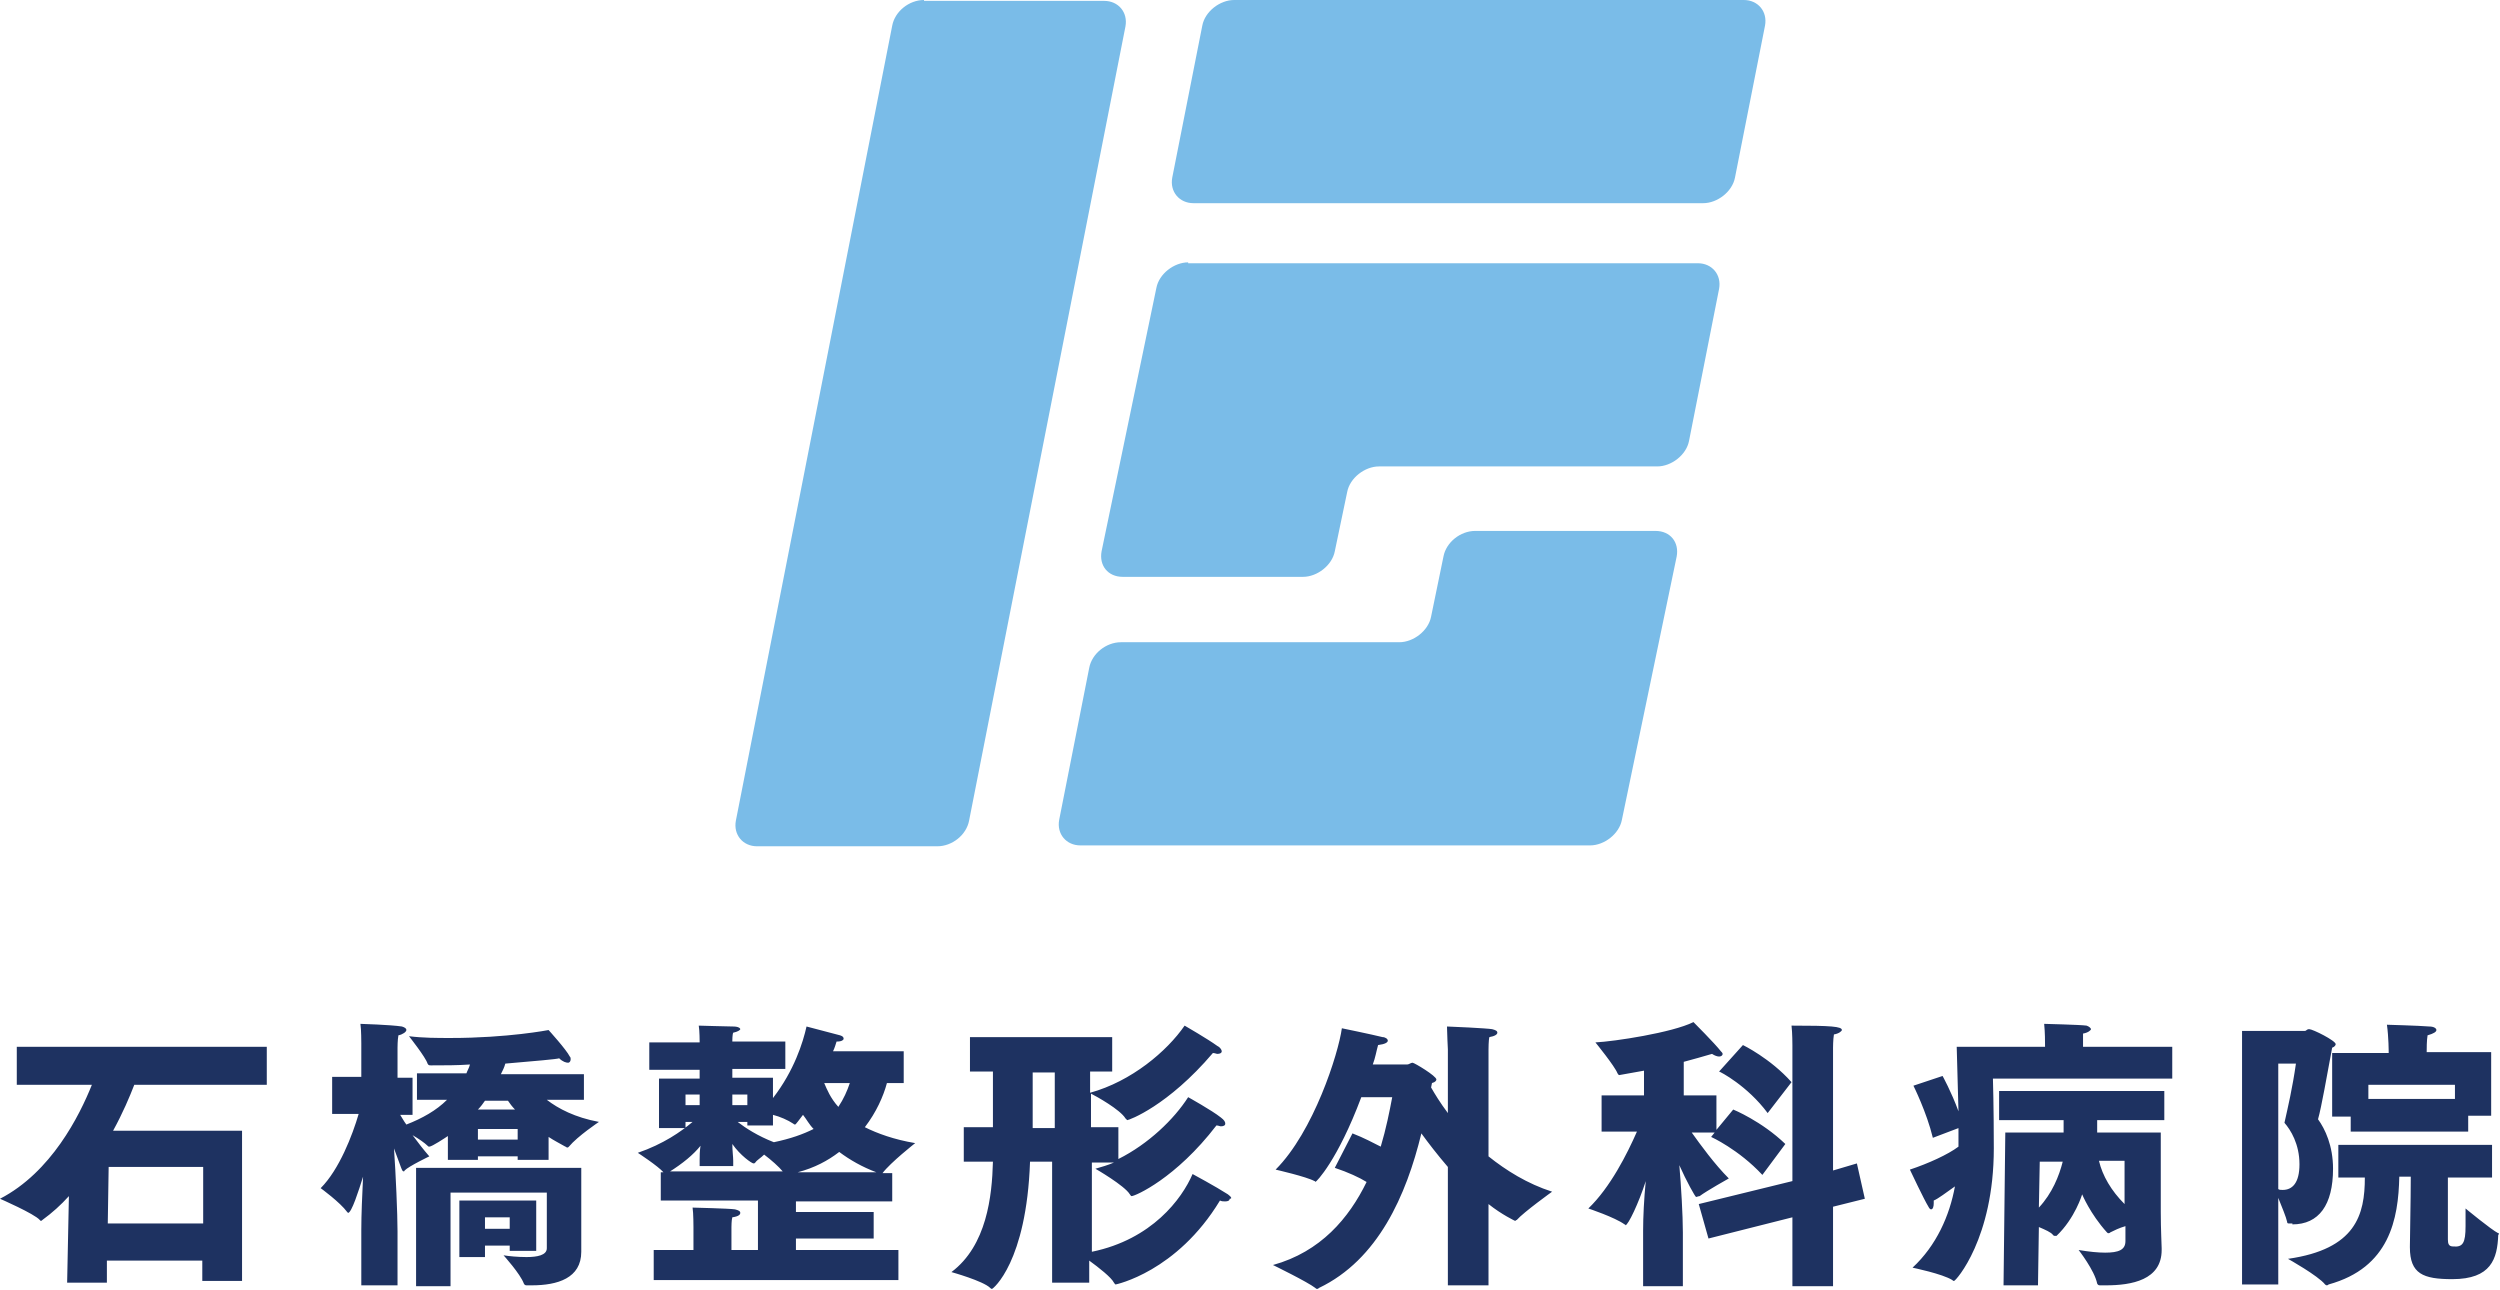 <?xml version="1.0" encoding="utf-8"?>
<!-- Generator: Adobe Illustrator 24.1.0, SVG Export Plug-In . SVG Version: 6.00 Build 0)  -->
<svg version="1.1" id="レイヤー_1" xmlns="http://www.w3.org/2000/svg" xmlns:xlink="http://www.w3.org/1999/xlink" x="0px"
	 y="0px" viewBox="0 0 283 146" style="enable-background:new 0 0 283 146;" xml:space="preserve">
<style type="text/css">
	.st0{fill:#7ABCE8;}
	.st1{fill:#1E3261;}
</style>
<g>
	<g>
		<g>
			<path class="st0" d="M139.7,0c-1.6,0-3.3,1.3-3.6,2.9l-3.4,17.2c-0.3,1.6,0.8,2.9,2.4,2.9h57.7c1.6,0,3.3-1.3,3.6-2.9l3.4-17.2
				c0.3-1.6-0.8-2.9-2.4-2.9H139.7z"/>
		</g>
		<g>
			<path class="st0" d="M104.6,0c-1.7,0-3.3,1.3-3.6,2.9L83.3,92.9c-0.3,1.6,0.8,2.9,2.4,2.9h20.4c1.7,0,3.3-1.3,3.6-2.9l17.7-89.9
				c0.3-1.6-0.8-2.9-2.4-2.9H104.6z"/>
		</g>
		<g>
			<path class="st0" d="M134.5,29.7c-1.6,0-3.3,1.3-3.6,2.9l-6.2,29.8c-0.3,1.6,0.7,2.9,2.4,2.9h20.4c1.6,0,3.3-1.3,3.6-2.9l1.4-6.7
				c0.3-1.6,2-2.9,3.6-2.9h31.5c1.6,0,3.3-1.3,3.6-2.9l3.4-17.2c0.3-1.6-0.8-2.9-2.4-2.9h-31.3c-1.6,0-4.3,0-6,0H134.5z"/>
		</g>
		<g>
			<path class="st0" d="M162,69.8c-0.3,1.6-2,2.9-3.6,2.9h-31.5c-1.7,0-3.3,1.3-3.6,2.9l-3.4,17.2c-0.3,1.6,0.8,2.9,2.4,2.9l31.3,0
				c1.6,0,3,0,3,0s1.4,0,3,0l20.4,0c1.6,0,3.3-1.3,3.6-2.9l6.2-29.8c0.3-1.6-0.7-2.9-2.4-2.9H167c-1.7,0-3.3,1.3-3.6,2.9L162,69.8z"
				/>
		</g>
	</g>
</g>
<g>
	<g>
		<path class="st1" d="M1.9,122.8h8.5C9,126.3,5.8,132.7,0,135.7c0,0,3.9,1.7,4.5,2.4c0.1,0.1,0.1,0.1,0.1,0.1c0.1,0,0.1,0,0.2-0.1
			c1.1-0.8,2.1-1.7,3-2.7l-0.2,9.8h4.5l0-2.5h10.8v2.3h4.5V128H12.8c1.1-2,1.9-3.9,2.4-5.2h15v-4.3H1.9V122.8z M12.3,132.1h10.7v6.4
			H12.2L12.3,132.1z M66.1,124.6v-3h-9.4c0.2-0.4,0.4-0.8,0.5-1.2c3.5-0.3,5.8-0.5,6.1-0.6c0.4,0.4,0.8,0.5,1,0.5
			c0.2,0,0.3-0.2,0.3-0.4c0-0.1,0-0.2-0.1-0.3c-0.4-0.8-2.4-3-2.4-3s-4.6,0.9-11.1,0.9c-1.5,0-3.1,0-4.7-0.2c0,0,1.9,2.4,2.1,3.1
			c0.1,0.2,0.2,0.2,0.4,0.2c1.5,0,3,0,4.4-0.1c-0.1,0.4-0.3,0.7-0.4,1h-5.6v3h3.4c-1.2,1.2-2.8,2.1-4.6,2.8
			c-0.3-0.4-0.5-0.8-0.7-1.1h1.4v-4.2H45v-3.4c0,0,0-0.9,0.1-1.4c0.5-0.1,0.9-0.4,0.9-0.6c0-0.2-0.2-0.3-0.5-0.4
			c-1.3-0.2-4.7-0.3-4.7-0.3c0.1,0.6,0.1,2.2,0.1,2.2v3.8h-3.3v4.2h3c-0.7,2.4-2.2,6.3-4.3,8.4c0,0,2.2,1.6,3,2.7
			c0,0,0.1,0.1,0.1,0.1c0.4,0,1.2-2.5,1.7-4.1c-0.1,2.1-0.2,4.3-0.2,6v6.3H45v-6.1c0-2-0.2-6.5-0.4-9.4c0.9,2.4,0.9,2.6,1.1,2.6
			c0,0,0.1,0,0.1-0.1c0.5-0.5,2.8-1.6,2.8-1.6c-0.7-0.8-1.3-1.6-1.9-2.4c0.7,0.4,1.4,0.9,1.7,1.2c0.1,0.1,0.1,0.1,0.2,0.1
			c0.3,0,1.8-1,2.1-1.2v2.7h3.4v-0.4h4.5v0.4h3.5v-2.6c0.6,0.4,1.2,0.7,1.9,1.1c0.1,0,0.1,0.1,0.2,0.1c0.1,0,0.1,0,0.2-0.1
			c1-1.2,3.4-2.8,3.4-2.8c-2.7-0.5-4.6-1.5-5.9-2.5H66.1z M54.9,124.6h2.6c0.2,0.3,0.5,0.7,0.8,1h-4.2
			C54.4,125.3,54.7,124.9,54.9,124.6z M58.6,129h-4.5v-1.2h4.5V129z M65.6,132.2H47.1v13.4H51V135h10.9v6.3c0,0.8-1.1,1-2.3,1
			c-1,0-2-0.1-2.6-0.2c0,0,1.9,2.1,2.3,3.2c0.1,0.2,0.2,0.2,0.4,0.2h0.5c2.9,0,5.6-0.8,5.6-3.8c0,0,0,0,0-0.1l0-2.2V132.2z
			 M57.7,141.6h3v-5.7H52v6.4h2.9V141h2.8V141.6z M54.9,139.1v-1.3h2.8v1.3H54.9z M103.6,129.4c-2.4-0.4-4.3-1.1-5.7-1.8
			c1.3-1.7,2.1-3.5,2.5-5h1.9V119h-8c0.2-0.4,0.3-0.8,0.4-1.1h0.1c0.5,0,0.7-0.2,0.7-0.3c0-0.2-0.1-0.3-0.4-0.4
			c-0.4-0.1-3.8-1-3.8-1c-0.4,1.8-1.4,5-3.8,8.1v-2.3h-4.6v-1h6v-3.1h-6v-0.1c0,0,0-0.7,0.1-0.9c0.5-0.1,0.8-0.3,0.8-0.4
			s-0.2-0.3-0.8-0.3c-0.5,0-3.9-0.1-3.9-0.1c0.1,0.6,0.1,1.8,0.1,1.8v0.1h-5.7v3.1h5.7v1h-4.6v5.6h3V127h0.8
			c-1.3,1.1-3.3,2.5-6.2,3.5c0,0,2.3,1.5,2.9,2.2h-0.3v3.2h11v5.6h-3v-2.6c0,0,0-0.8,0.1-1.1c0.7-0.1,0.9-0.3,0.9-0.5
			c0-0.2-0.2-0.3-0.6-0.4c-0.6-0.1-4.8-0.2-4.8-0.2c0.1,0.6,0.1,2.2,0.1,2.2v2.6H74v3.4h27.7v-3.4H90.1v-1.3h8.8v-3h-8.8v-1.2H101
			v-3.2h-1.1C100.8,131.6,103.6,129.4,103.6,129.4z M96.2,122.6c-0.3,0.9-0.7,1.8-1.3,2.7c-0.9-1-1.3-2-1.6-2.7H96.2z M82.9,123.9
			h1.7v1.2h-1.7V123.9z M77.6,125.1v-1.2h1.6v1.2H77.6z M75.7,132.7c1.6-1,2.8-2,3.6-3c-0.1,0.6-0.1,1.2-0.1,1.6v0.7h3.8v-0.6
			c0-0.5-0.1-1.1-0.1-1.9c0.9,1.3,2.2,2.2,2.4,2.2c0.1,0,0.1,0,0.2-0.1c0.2-0.3,0.6-0.5,1-0.9c0.8,0.6,1.7,1.4,2.1,1.9H75.7z
			 M87.6,129.3c-1.8-0.7-3.2-1.6-4.1-2.3h1.1v0.4h2.9v-1.2c0.8,0.2,1.7,0.6,2.3,1c0.1,0.1,0.2,0.1,0.2,0.1c0.1,0,0.5-0.6,0.9-1.1
			c0.4,0.5,0.7,1.1,1.2,1.6C90.9,128.4,89.5,128.9,87.6,129.3z M90.3,132.7c1.9-0.5,3.4-1.3,4.7-2.3c1.2,0.9,2.6,1.7,4.2,2.3H90.3z
			 M139,135.2c-1.4-0.9-4-2.3-4-2.3c-1.2,2.8-4.6,7.4-11.4,8.8v-10.1h2.5c-0.7,0.3-1.4,0.5-2.1,0.7c0,0,3.3,1.9,3.9,2.9
			c0.1,0.1,0.1,0.2,0.2,0.2c0.4,0,5-2,9.6-8c0.2,0,0.4,0.1,0.5,0.1c0.3,0,0.5-0.1,0.5-0.3c0-0.2-0.1-0.4-0.5-0.7
			c-1-0.8-3.7-2.3-3.7-2.3c-1.6,2.5-4.5,5.3-7.9,7v-3.6h-3.1v-3.8c0.6,0.3,3.3,1.8,3.9,2.8c0.1,0.1,0.2,0.2,0.2,0.2
			c0.2,0,4.6-1.6,9.7-7.6c0.2,0,0.4,0.1,0.5,0.1c0.3,0,0.5-0.1,0.5-0.3c0-0.1-0.1-0.4-0.5-0.6c-1.1-0.8-3.7-2.3-3.7-2.3
			c-2,2.9-6,6.3-10.7,7.6v-2.4h2.5v-3.9h-16.1v3.9h2.6c0,2.1,0,4.7,0,6.3h-3.3v3.9h3.3c-0.1,3.9-0.7,9.5-4.7,12.5c0,0,3.6,1,4.4,1.8
			c0.1,0.1,0.1,0.1,0.2,0.1c0.1,0,3.9-3,4.3-14.4h2.5v13.7h4.2v-2.5c1.1,0.8,2.5,1.9,2.8,2.5c0.1,0.1,0.1,0.2,0.2,0.2
			c0,0,6.9-1.4,11.8-9.5c0.2,0.1,0.4,0.1,0.6,0.1c0.3,0,0.5-0.1,0.5-0.3C139.5,135.7,139.4,135.5,139,135.2z M119.4,127.7h-2.5
			c0-1.6,0-4.3,0-6.3h2.5V127.7z M168.5,118.8c0,0,0-1.1,0.1-1.4c0.6-0.1,0.9-0.3,0.9-0.5c0-0.2-0.2-0.3-0.6-0.4
			c-0.6-0.1-4.7-0.3-5.1-0.3c0,0.6,0.1,2.6,0.1,2.6v7.2c-0.9-1.2-1.5-2.2-1.9-2.9l0.1-0.5c0.4-0.1,0.5-0.3,0.5-0.4
			c0-0.4-2.5-1.9-2.7-1.9c-0.2,0-0.4,0.2-0.6,0.2h-3.9c0.3-0.8,0.4-1.5,0.6-2.2c0.8-0.1,1.1-0.3,1.1-0.5c0-0.2-0.3-0.4-0.6-0.4
			c-1.2-0.3-4.6-1-4.6-1c-0.4,2.9-3.2,11.7-7.5,16c0,0,3.5,0.8,4.4,1.3c0.1,0,0.1,0.1,0.1,0.1c0.1,0,2.5-2.4,5.2-9.6l3.5,0
			c-0.3,1.6-0.7,3.6-1.3,5.6c-0.8-0.4-1.9-1-3.2-1.5l-2,3.9c1.5,0.5,2.8,1.1,3.6,1.6c-2,4.1-5.2,7.9-10.6,9.4c0,0,3.9,1.9,4.8,2.6
			c0.1,0.1,0.1,0.1,0.2,0.1c0.1,0,0.1,0,0.2-0.1c6.7-3.2,9.9-10.5,11.6-17.5c0.8,1.1,1.8,2.4,3,3.8v13.4h4.6v-9.2
			c1.5,1.2,3,1.9,3,1.9c0.1,0,0.1-0.1,0.2-0.1c0.8-0.9,4-3.2,4-3.2c-2.8-0.9-5.2-2.4-7.2-4V118.8z M207.5,132.5v-13.9
			c0,0,0-0.9,0.1-1.5c0.6-0.1,0.9-0.4,0.9-0.5c0-0.4-1.2-0.5-5.7-0.5c0.1,0.8,0.1,2.2,0.1,2.2v15.4l-10.6,2.6l1.1,3.9l9.5-2.4v7.8
			h4.6v-9l3.6-0.9l-0.9-4L207.5,132.5z M192.4,135.4c0.8-0.6,3.3-2,3.3-2c-1.6-1.6-3.2-3.8-4.2-5.2h2.6l-0.4,0.5
			c0,0,3.1,1.4,5.8,4.3l2.6-3.5c-2.7-2.6-5.9-3.9-5.9-3.9l-1.9,2.3V124h-3.7l0-3.8c1.1-0.3,2.2-0.6,3.2-0.9c0.3,0.2,0.6,0.3,0.8,0.3
			s0.4-0.1,0.4-0.3c0-0.1-0.1-0.2-0.2-0.3c-0.7-0.9-3.1-3.3-3.1-3.3c-2.4,1.2-9,2.2-11.1,2.3c0,0,2.2,2.7,2.5,3.5
			c0.1,0.1,0.1,0.2,0.2,0.2c0,0,0,0,2.8-0.5l0,2.8h-4.8v4.1h4c-1.1,2.5-3,6.3-5.5,8.7c0,0,3,1,4.1,1.8c0.1,0,0.1,0.1,0.1,0.1
			c0.3,0,1.5-2.5,2.3-5c-0.2,2-0.3,4.1-0.3,5.6v6.3h4.5v-6.1c0-1.9-0.2-5.3-0.4-7.6c0.8,1.8,1.8,3.6,1.9,3.6
			C192.3,135.4,192.4,135.4,192.4,135.4z M200.1,126l2.7-3.5c-2.4-2.7-5.5-4.2-5.5-4.2l-2.7,3C194.7,121.3,197.8,122.9,200.1,126z
			 M226.4,126.8h7.2v1.4h-6.6l-0.2,17.3h3.9l0.1-6.6c0.7,0.3,1.4,0.6,1.6,0.9c0.1,0.1,0.1,0.1,0.2,0.1c0.1,0,0.1,0,0.2,0
			c2.1-2,2.9-4.7,2.9-4.7s0.9,2.2,2.8,4.3c0.1,0.1,0.1,0.1,0.2,0.1c0,0,0.1,0,0.2-0.1c0.4-0.2,1-0.5,1.7-0.7c0,0.6,0,1.4,0,1.7
			c0,1-0.8,1.3-2.3,1.3c-0.8,0-1.8-0.1-3-0.3c0,0,1.8,2.3,2.1,3.8c0.1,0.2,0.2,0.2,0.4,0.2h0.6c2.9,0,6.3-0.6,6.3-4v-0.2
			c0-0.4-0.1-2.1-0.1-4.1v-9h-7.2v-1.4h7.6v-3.3h-18.7V126.8z M230.8,136.7l0.1-5.2h2.6C233.1,133.1,232.3,135.1,230.8,136.7z
			 M240.5,131.4v4.9c-1.5-1.5-2.5-3.2-2.9-4.9H240.5z M235.8,117c0.6-0.1,0.9-0.4,0.9-0.5s-0.2-0.3-0.5-0.4
			c-0.7-0.1-4.8-0.2-4.8-0.2c0.1,1,0.1,2,0.1,2.6h-10c0,0,0.1,3.8,0.2,7.3c-0.8-2.2-1.8-4-1.8-4l-3.3,1.1c0,0,1.5,3,2.2,5.9l2.9-1.1
			c0,0.8,0,1.5,0,2.1c-1.2,0.9-3.4,1.9-5.5,2.6c0,0,1.6,3.4,2.1,4.2c0.1,0.2,0.2,0.3,0.3,0.3c0.2,0,0.3-0.3,0.3-0.7
			c0-0.1,0-0.2,0-0.3c0.5-0.2,1.4-0.9,2.4-1.6c-0.6,3.3-2.1,6.7-4.8,9.2c0,0,3.4,0.7,4.5,1.4c0.1,0.1,0.1,0.1,0.2,0.1
			c0.2,0,4.5-4.8,4.5-15c0-4.7-0.1-7.9-0.1-7.9h20.3v-3.6h-10.1C235.8,118.1,235.8,117.4,235.8,117z M270.4,119.2h-6.4v7.2h2.1v1.7
			h13.3v-1.8h2.6v-7.2h-7.3c0-0.4,0-1.3,0.1-1.9c0.7-0.2,1-0.4,1-0.6c0-0.2-0.3-0.4-0.8-0.4c-1.2-0.1-4.8-0.2-4.8-0.2
			C270.4,117.4,270.4,119.1,270.4,119.2L270.4,119.2z M277.9,122.8v1.6h-9.8v-1.6H277.9z M282.8,139.6c-0.8-0.4-3.7-2.8-3.7-2.8
			c0,0.8,0,1.4,0,2c0,1.9-0.3,2.4-1.4,2.3c-0.5,0-0.6-0.3-0.6-0.8c0-0.1,0-4.2,0-7h5v-3.7h-17.4v3.7h3c0,4.2-1,8.1-8.7,9.2
			c0,0,3.4,1.9,4.2,2.9c0.1,0.1,0.2,0.1,0.2,0.1c0,0,0.1,0,0.2-0.1c6.9-1.9,7.9-7.4,8-12.2h1.3c0,2.8-0.1,6.7-0.1,7.9v0.1
			c0,3,1.5,3.6,4.8,3.6c4.4,0,5.1-2.3,5.2-5C283,139.6,282.8,139.6,282.8,139.6z M259.5,138.6c3,0,4.6-2.2,4.6-6.3
			c0-2.6-0.9-4.5-1.7-5.6c0.4-1.4,1-4.9,1.6-8.1c0.3-0.1,0.4-0.3,0.4-0.4c0-0.4-2.6-1.7-3-1.7c-0.3,0-0.3,0.2-0.5,0.2h-7.1v28.7h4.1
			v-9.8c0.4,1,0.9,2.2,1,2.7c0,0.2,0.1,0.2,0.3,0.2H259.5z M258.4,134.7c-0.2,0-0.4,0-0.5-0.1v-14.2h2c-0.4,2.8-0.9,4.9-1.3,6.7
			c0.7,0.8,1.7,2.4,1.7,4.7C260.3,133.9,259.5,134.7,258.4,134.7z"/>
	</g>
</g>
</svg>
